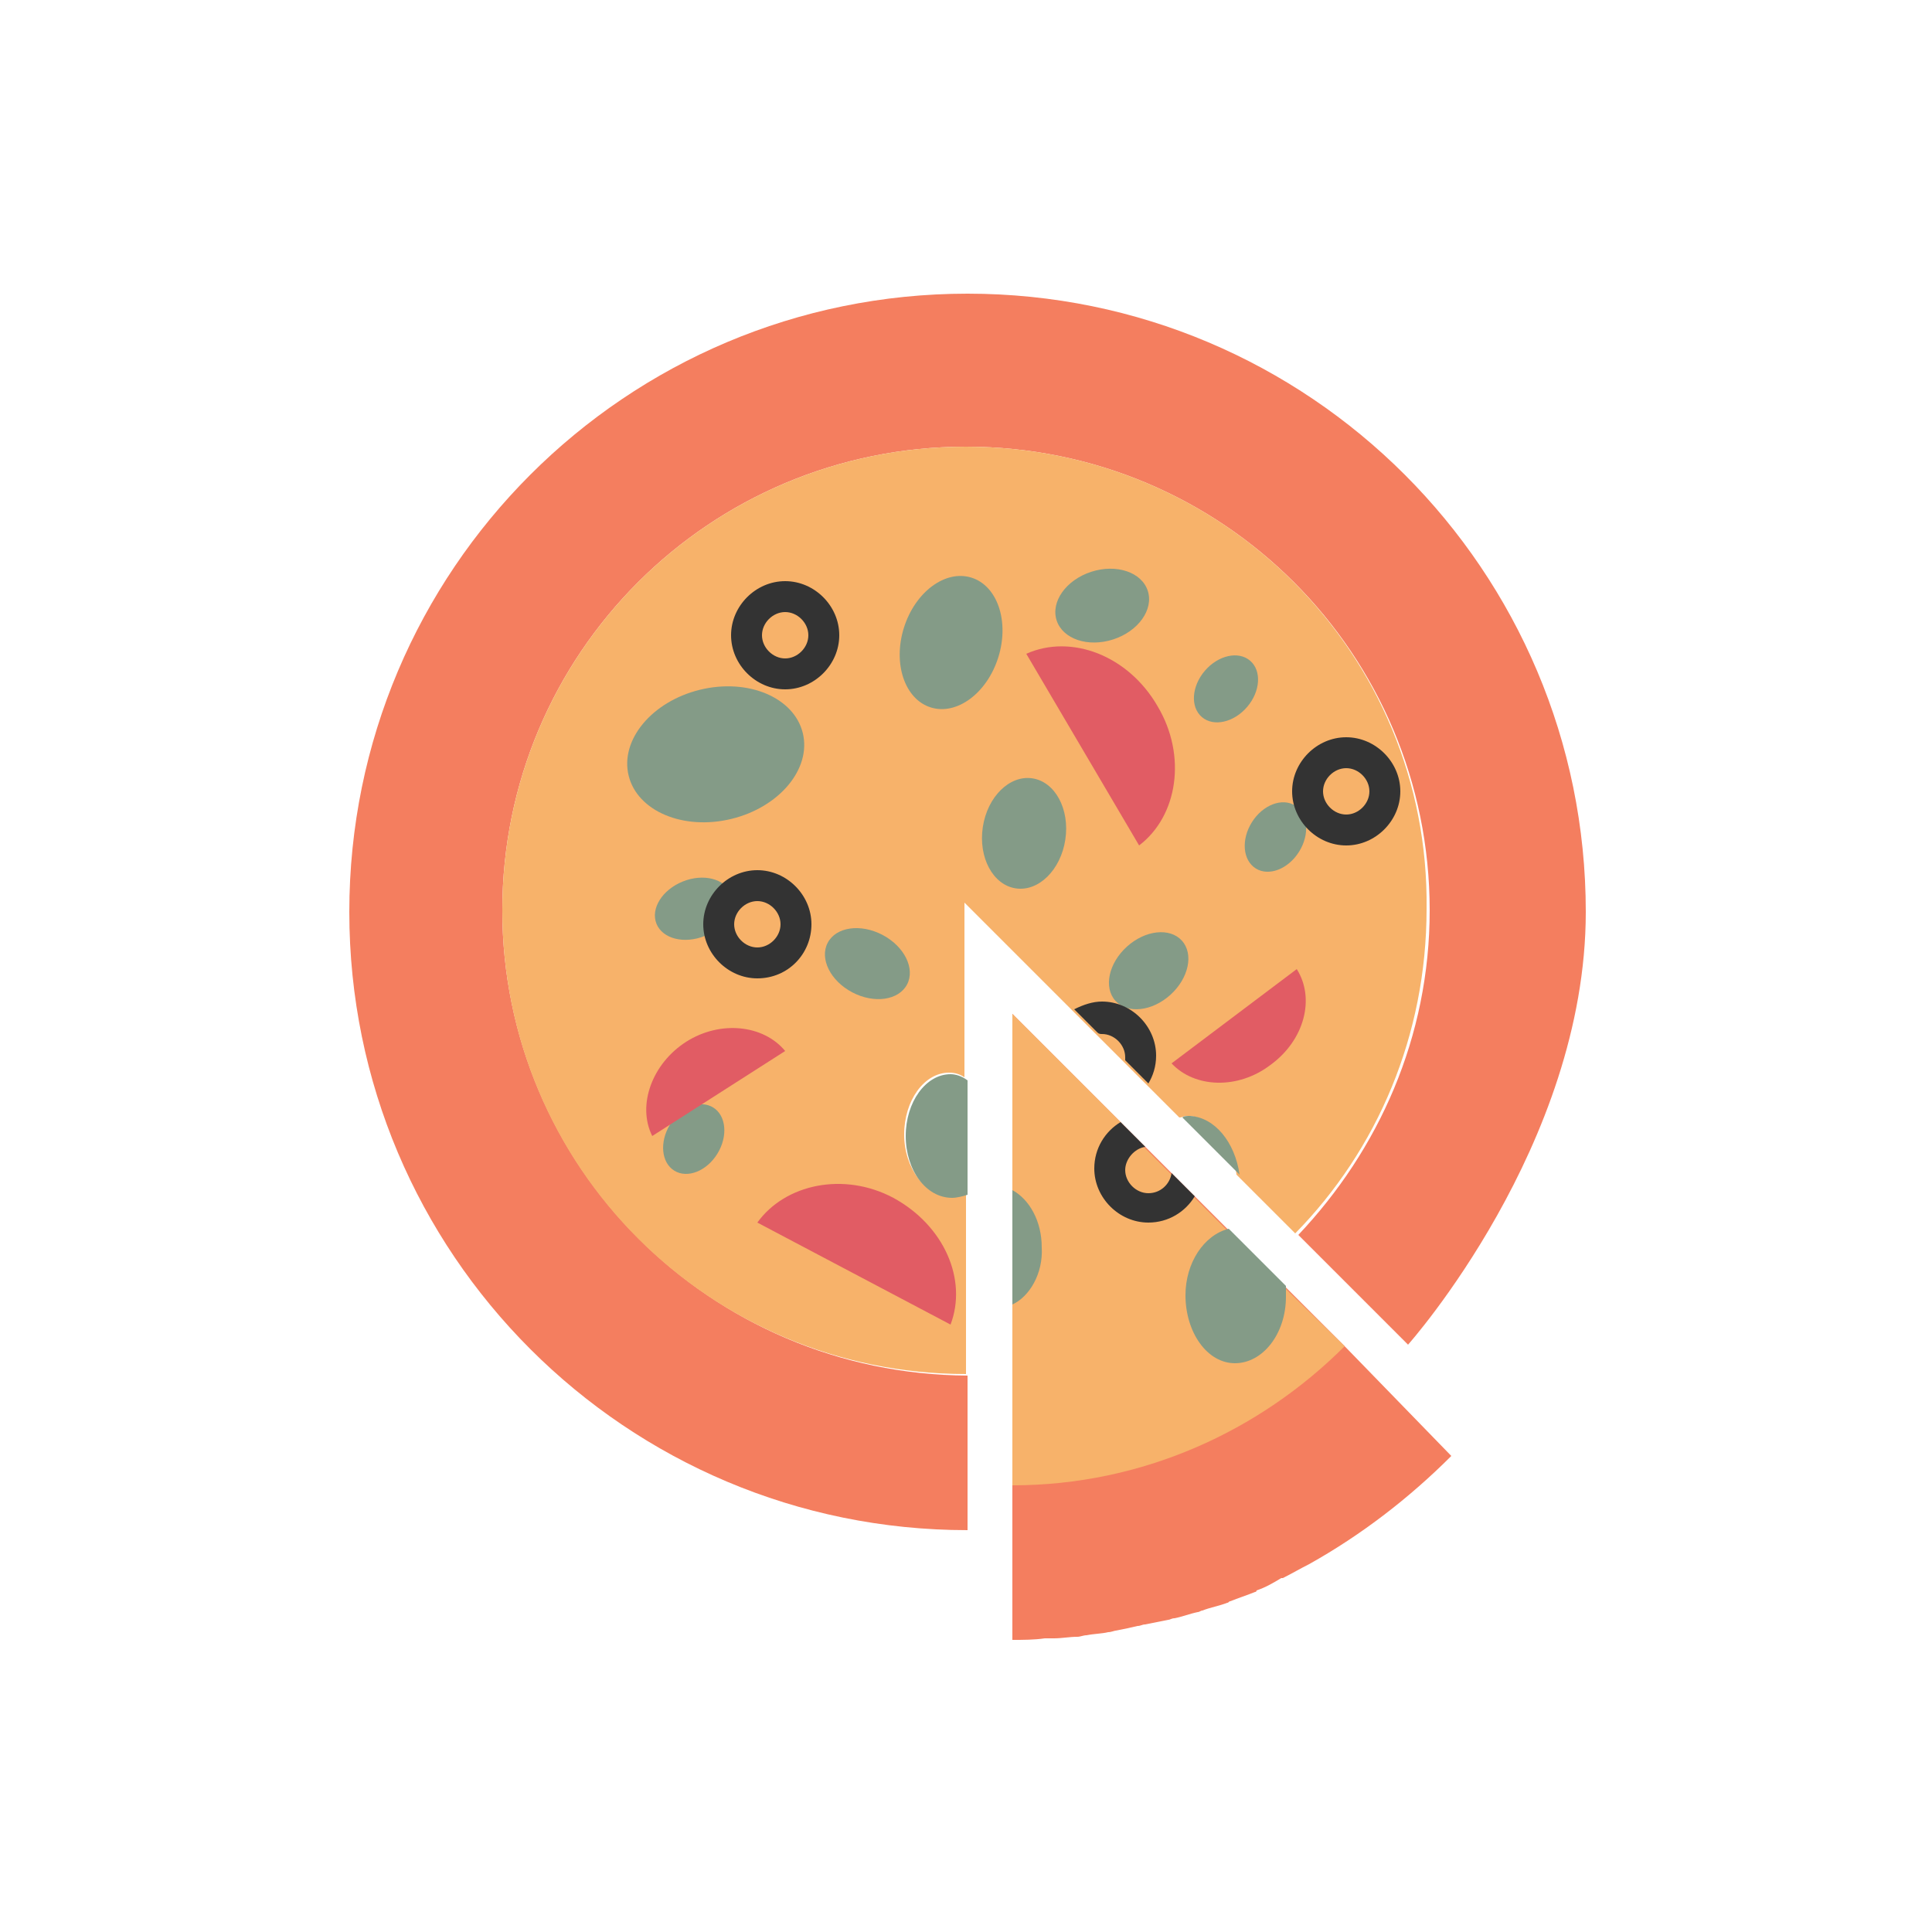 <?xml version="1.0" encoding="utf-8"?><svg xml:space="preserve" viewBox="0 0 100 100" y="0" x="0" xmlns="http://www.w3.org/2000/svg" id="Layer_1" version="1.1" width="200px" height="200px" xmlns:xlink="http://www.w3.org/1999/xlink" style="width:100%;height:100%;background-size:initial;background-repeat-y:initial;background-repeat-x:initial;background-position-y:initial;background-position-x:initial;background-origin:initial;background-image:initial;background-color:rgb(255, 255, 255);background-clip:initial;background-attachment:initial;animation-play-state:paused" ><g class="ldl-scale" style="transform-origin:50% 50%;transform:rotate(0deg) scale(0.8, 0.8);animation-play-state:paused" ><g style="animation-play-state:paused" ><path fill="#f47e5f" d="M20 46.4c0-16.6 13.4-30 30-30s30 13.4 30 30c0 8.2-3.3 15.5-8.5 21l7.1 7.1s11.5-12.9 11.5-28c0-22.1-17.9-40-40-40s-40 17.9-40 40 17.9 40 40 40v-10C33.4 76.4 20 62.9 20 46.4z" style="fill:rgb(244, 126, 95);animation-play-state:paused" ></path>
<path fill="#f7b26a" d="M50 16.4c-16.6 0-30 13.4-30 30s13.4 30 30 30V64.7c-.3.1-.6.2-1 .2-1.6 0-3-1.8-3-4s1.3-4 2.9-4c.4 0 .7.1 1 .3V45.9l7 7 1.5 1.5 1.7 1.7 1.5 1.5 2.2 2.2c.2 0 .3-.1.5-.1 1.6 0 3 1.7 3.2 3.8l3.8 3.8c5.3-5.4 8.5-12.8 8.5-21C80 29.8 66.6 16.4 50 16.4z" style="fill:rgb(247, 178, 106);animation-play-state:paused" ></path>
<ellipse fill="#849b87" ry="4.3" rx="5.8" cy="36.3" cx="33.8" transform="rotate(-13.736 33.821 36.275)" style="fill:rgb(132, 155, 135);animation-play-state:paused" ></ellipse>
<ellipse fill="#849b87" ry="2.1" rx="2.9" cy="50.3" cx="61.8" transform="rotate(-42.215 61.817 50.28)" style="fill:rgb(132, 155, 135);animation-play-state:paused" ></ellipse>
<ellipse fill="#849b87" ry="2.7" rx="3.6" cy="41.4" cx="53.8" transform="rotate(-81.425 53.789 41.434)" style="fill:rgb(132, 155, 135);animation-play-state:paused" ></ellipse>
<ellipse fill="#849b87" ry="1.8" rx="2.4" cy="41.7" cx="70" transform="rotate(-57.894 69.97 41.658)" style="fill:rgb(132, 155, 135);animation-play-state:paused" ></ellipse>
<ellipse fill="#849b87" ry="2.3" rx="3.1" cy="26.7" cx="58.8" transform="rotate(-17.973 58.753 26.652)" style="fill:rgb(132, 155, 135);animation-play-state:paused" ></ellipse>
<ellipse fill="#849b87" ry="1.8" rx="2.4" cy="32.1" cx="66.8" transform="rotate(-49.428 66.778 32.062)" style="fill:rgb(132, 155, 135);animation-play-state:paused" ></ellipse>
<ellipse fill="#849b87" ry="1.9" rx="2.6" cy="46.3" cx="32.4" transform="rotate(-21.921 32.381 46.335)" style="fill:rgb(132, 155, 135);animation-play-state:paused" ></ellipse>
<ellipse fill="#849b87" ry="2.9" rx="2.1" cy="49.9" cx="43.6" transform="rotate(-62.29 43.565 49.857)" style="fill:rgb(132, 155, 135);animation-play-state:paused" ></ellipse>
<ellipse fill="#849b87" ry="1.8" rx="2.4" cy="61.2" cx="32.4" transform="rotate(-58.594 32.39 61.213)" style="fill:rgb(132, 155, 135);animation-play-state:paused" ></ellipse>
<ellipse fill="#849b87" ry="3.2" rx="4.4" cy="29.1" cx="49" transform="rotate(-72.59 48.999 29.061)" style="fill:rgb(132, 155, 135);animation-play-state:paused" ></ellipse>
<path fill="#e15c64" d="M53.9 29.8l7.3 12.4c2.5-1.9 3.1-5.8 1.2-9-1.9-3.3-5.6-4.7-8.5-3.4z" style="fill:rgb(225, 92, 100);animation-play-state:paused" ></path>
<path fill="#e15c64" d="M29.7 61l8.6-5.5c-1.4-1.7-4.2-2-6.4-.6S28.7 59 29.7 61z" style="fill:rgb(225, 92, 100);animation-play-state:paused" ></path>
<path fill="#e15c64" d="M71.4 50.2l-8.1 6.1c1.5 1.6 4.3 1.7 6.4.1 2.2-1.6 2.9-4.3 1.7-6.2z" style="fill:rgb(225, 92, 100);animation-play-state:paused" ></path>
<path fill="#e15c64" d="M36.5 66.6L49 73.2c1.1-2.9-.4-6.4-3.7-8.2-3.2-1.7-7-.9-8.8 1.6z" style="fill:rgb(225, 92, 100);animation-play-state:paused" ></path>
<g style="animation-play-state:paused" ><path fill="#333" d="M38.3 32.1c-1.9 0-3.5-1.6-3.5-3.5s1.6-3.5 3.5-3.5 3.5 1.6 3.5 3.5-1.6 3.5-3.5 3.5zm0-5c-.8 0-1.5.7-1.5 1.5s.7 1.5 1.5 1.5 1.5-.7 1.5-1.5-.7-1.5-1.5-1.5z" style="fill:rgb(51, 51, 51);animation-play-state:paused" ></path></g>
<g style="animation-play-state:paused" ><path fill="#333" d="M36.5 50.8c-1.9 0-3.5-1.6-3.5-3.5s1.6-3.5 3.5-3.5 3.5 1.6 3.5 3.5-1.5 3.5-3.5 3.5zm0-5c-.8 0-1.5.7-1.5 1.5s.7 1.5 1.5 1.5 1.5-.7 1.5-1.5-.7-1.5-1.5-1.5z" style="fill:rgb(51, 51, 51);animation-play-state:paused" ></path></g>
<g style="animation-play-state:paused" ><path fill="#333" d="M74.6 42.2c-1.9 0-3.5-1.6-3.5-3.5s1.6-3.5 3.5-3.5 3.5 1.6 3.5 3.5-1.6 3.5-3.5 3.5zm0-5c-.8 0-1.5.7-1.5 1.5s.7 1.5 1.5 1.5 1.5-.7 1.5-1.5-.7-1.5-1.5-1.5z" style="fill:rgb(51, 51, 51);animation-play-state:paused" ></path></g>
<path fill="#849b87" d="M49 57c-1.6 0-2.9 1.8-2.9 4s1.3 4 3 4c.3 0 .7-.1 1-.2v-7.4c-.4-.3-.8-.4-1.1-.4z" style="fill:rgb(132, 155, 135);animation-play-state:paused" ></path>
<path fill="#849b87" d="M64.5 59.7c-.2 0-.4 0-.5.1l3.7 3.7c-.3-2.1-1.6-3.7-3.2-3.8z" style="fill:rgb(132, 155, 135);animation-play-state:paused" ></path>
<path fill="#333" d="M58.8 54.4c.8 0 1.5.7 1.5 1.5v.2l1.5 1.5c.3-.5.5-1.1.5-1.8 0-1.9-1.6-3.5-3.5-3.5-.6 0-1.2.2-1.8.5l1.5 1.5c.1.1.2.1.3.1z" style="fill:rgb(51, 51, 51);animation-play-state:paused" ></path></g>
<g style="animation-play-state:paused" ><path fill="#f47e5f" d="M74.5 74.6l-3.8-3.8-3.7-3.7-2.2-2.2-1.5-1.5-1.7-1.7-1.6-1.6-7-7v40.5c.7 0 1.4 0 2.1-.1h.6c.5 0 1-.1 1.5-.1.2 0 .4-.1.6-.1.5-.1 1-.1 1.4-.2.2 0 .4-.1.5-.1.5-.1 1-.2 1.4-.3.2 0 .3-.1.5-.1l1.5-.3c.1 0 .2-.1.4-.1.5-.1 1-.3 1.5-.4.1 0 .2-.1.3-.1.5-.2 1.1-.3 1.6-.5.1 0 .1-.1.2-.1.5-.2 1.1-.4 1.6-.6 0 0 .1 0 .1-.1.6-.2 1.1-.5 1.6-.8h.1c.6-.3 1.1-.6 1.7-.9 3.4-1.9 6.5-4.3 9.2-7l-6.9-7.1z" style="fill:rgb(244, 126, 95);animation-play-state:paused" ></path>
<path fill="#f7b26a" d="M70.6 70.8l-3.7-3.7-2.2-2.2-1.5-1.5-1.7-1.7-1.5-1.6-7-7v30.5c8.4 0 16-3.5 21.5-9l-3.9-3.8z" style="fill:rgb(247, 178, 106);animation-play-state:paused" ></path>
<path fill="#849b87" d="M54.9 68.2c0-1.7-.8-3.1-1.9-3.7v7.4c1.1-.5 2-2 1.9-3.7z" style="fill:rgb(132, 155, 135);animation-play-state:paused" ></path>
<path fill="#849b87" d="M64.2 71.3c0 2.4 1.4 4.4 3.2 4.4 1.8 0 3.3-1.9 3.3-4.3v-.7L67 67c-1.6.4-2.8 2.2-2.8 4.3z" style="fill:rgb(132, 155, 135);animation-play-state:paused" ></path>
<path fill="#333" d="M58.3 63.1c0 1.9 1.6 3.5 3.5 3.5 1.3 0 2.4-.7 3-1.7l-1.5-1.5c-.1.7-.7 1.3-1.5 1.3s-1.5-.7-1.5-1.5c0-.7.6-1.4 1.3-1.5L60 60.1c-1 .6-1.7 1.7-1.7 3z" style="fill:rgb(51, 51, 51);animation-play-state:paused" ></path></g>
</g><!-- generated by https://loading.io/ --></svg>